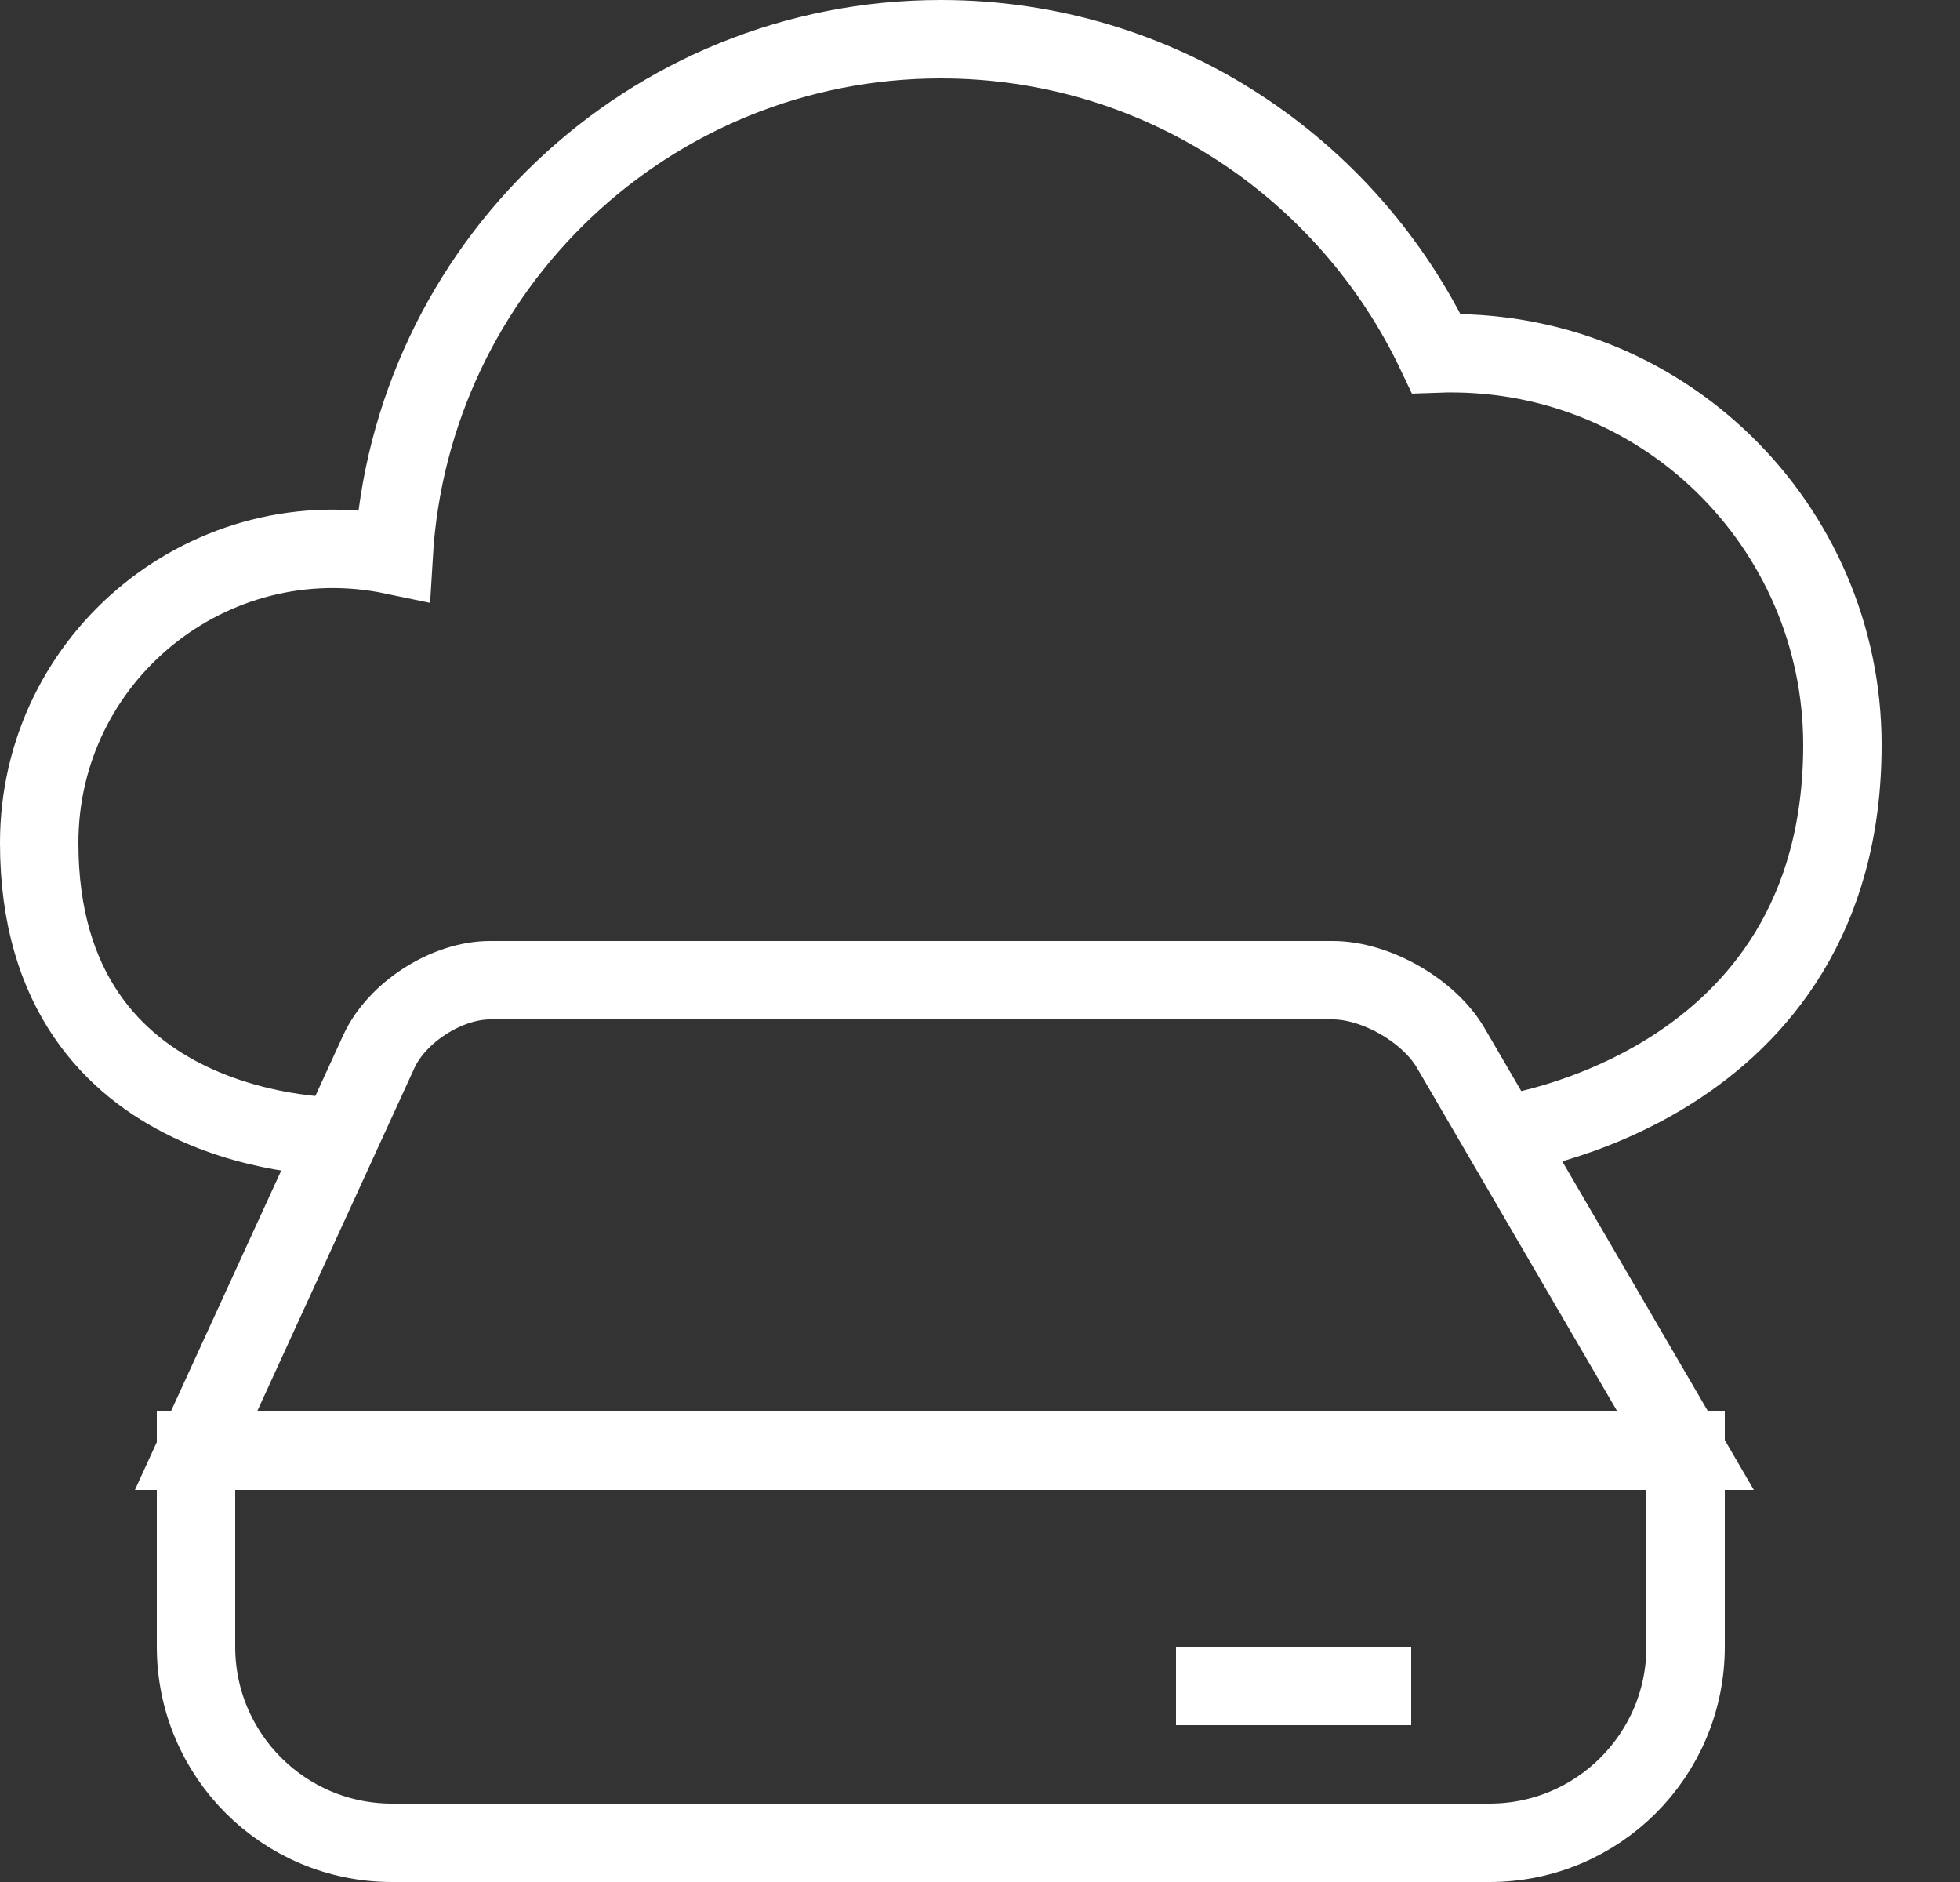 <?xml version="1.0" encoding="UTF-8" standalone="no"?>
<svg width="25px" height="24px" viewBox="0 0 25 24" version="1.1" xmlns="http://www.w3.org/2000/svg" xmlns:xlink="http://www.w3.org/1999/xlink" xmlns:sketch="http://www.bohemiancoding.com/sketch/ns">
    <rect x="0" y="0" width="25" height="24" fill="#333333" stroke="none"/>
    <!-- Generator: Sketch 3.3.3 (12072) - http://www.bohemiancoding.com/sketch -->
    <title>icon-storage</title>
    <desc>Created with Sketch.</desc>
    <defs></defs>
    <g id="Page-1" stroke="none" stroke-width="1" fill="none" fill-rule="evenodd" sketch:type="MSPage">
        <g id="icon-storage" sketch:type="MSLayerGroup" stroke="#FFFFFF">
            <g id="Page-1" sketch:type="MSShapeGroup">
                <g id="Group">
                    <path d="M19.151,14.473 C19.151,14.473 23.5,13.914 23.5,9.5 C23.5,6.704 21.19,4.403 18.32,4.508 C17.198,2.141 14.793,0.5 12,0.5 C8.274,0.5 5.238,3.41 5.021,7.08 C2.687,6.592 0.5,8.37 0.5,10.75 C0.5,14.559 4.335,14.494 4.335,14.494" id="Stroke-302"></path>
                    <path d="M21.5,21 C21.5,22.381 20.381,23.5 19,23.5 L5,23.5 C3.619,23.5 2.5,22.381 2.5,21 L2.5,18.5 L21.5,18.5 L21.5,21 L21.5,21 Z" id="Stroke-303"></path>
                    <path d="M2.5,18.5 L4.833,13.408 C5.063,12.908 5.7,12.5 6.25,12.5 L17,12.5 C17.55,12.5 18.227,12.889 18.504,13.363 L21.5,18.5 L2.5,18.5 L2.5,18.5 Z" id="Stroke-304"></path>
                    <path d="M15,21.5 L18,21.5" id="Stroke-305"></path>
                </g>
            </g>
        </g>
    </g>
</svg>
